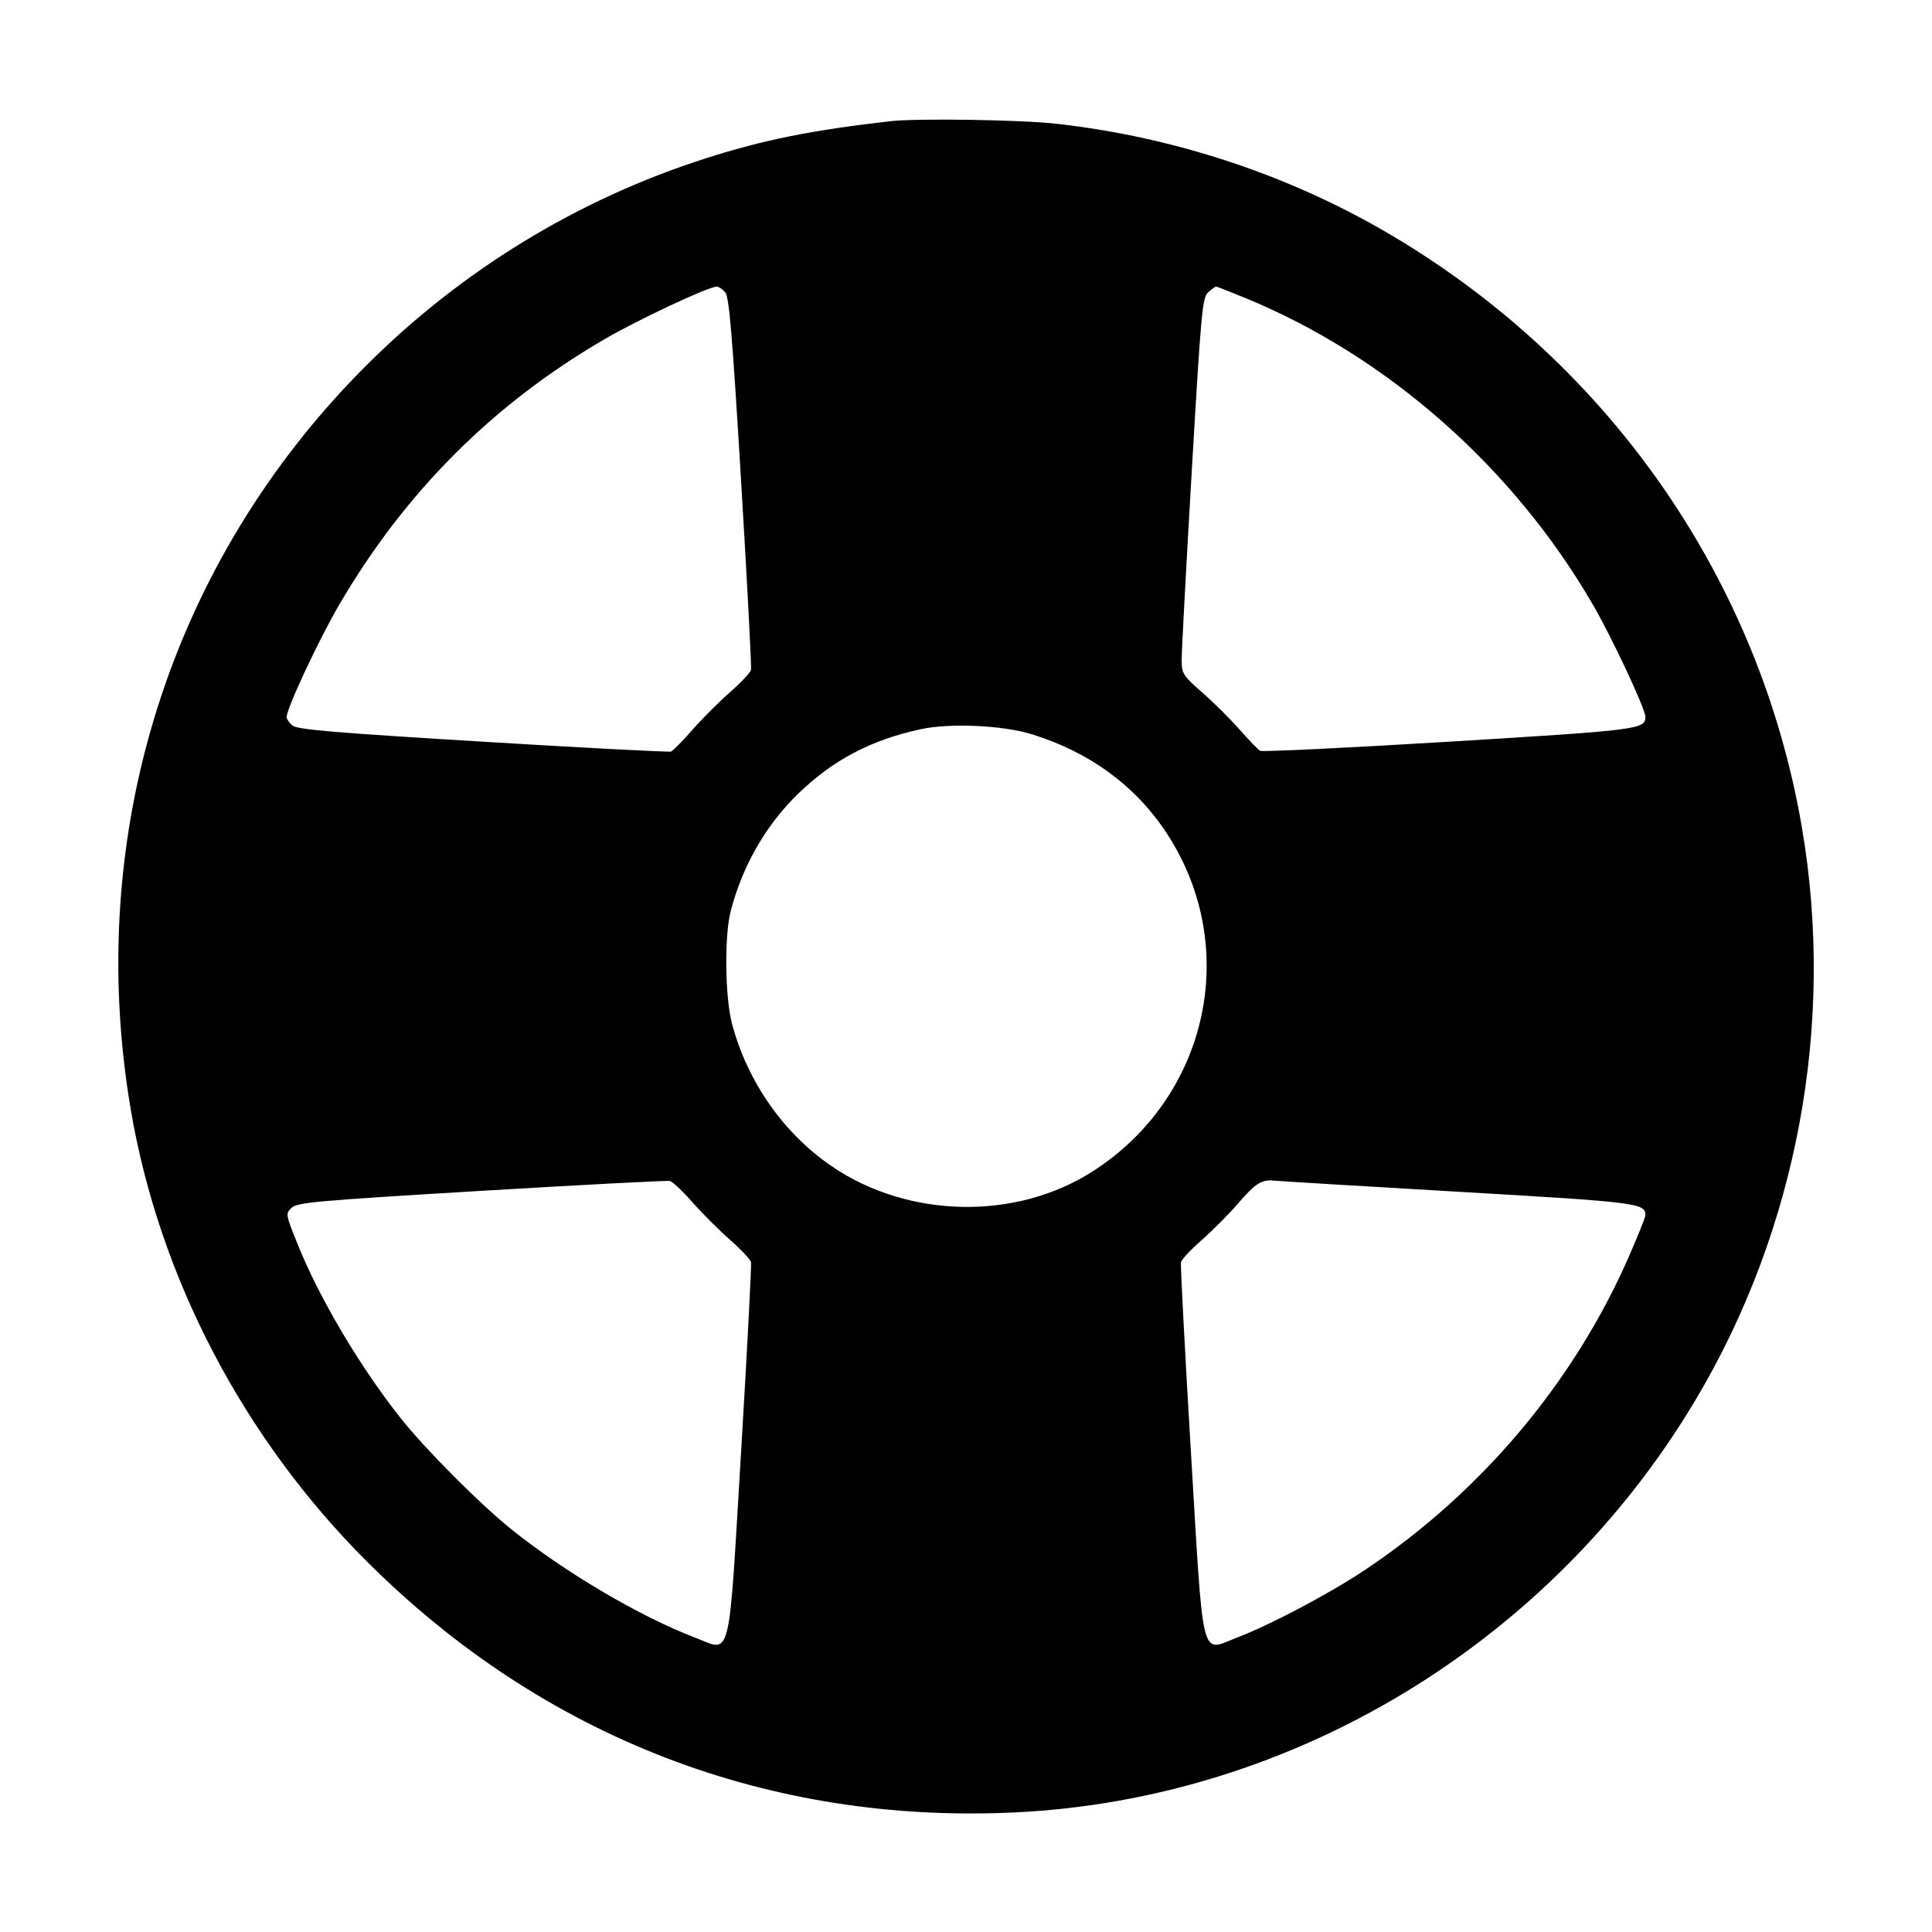 <svg xmlns="http://www.w3.org/2000/svg" width="512" height="512" viewBox="0 0 512 512"><path d="M235.947 32.121 C 215.118 34.495,202.444 37.042,187.123 41.933 C 153.186 52.767,122.302 71.615,96.959 96.959 C 45.131 148.786,22.286 221.012,34.642 293.973 C 42.175 338.453,64.482 381.147,97.285 413.867 C 143.943 460.406,203.705 483.495,269.227 480.296 C 342.739 476.707,410.943 435.346,449.266 371.115 C 476.276 325.844,486.420 271.351,477.526 219.307 C 466.372 154.047,427.068 97.137,369.379 62.717 C 342.461 46.656,311.652 36.352,279.893 32.788 C 270.499 31.733,243.006 31.316,235.947 32.121 M192.181 77.440 C 193.229 78.646,194.043 88.300,196.405 127.573 C 198.013 154.325,199.194 176.799,199.029 177.514 C 198.863 178.230,196.343 180.910,193.427 183.471 C 190.512 186.031,186.022 190.527,183.450 193.462 C 180.878 196.396,178.347 198.963,177.827 199.166 C 177.306 199.368,154.842 198.192,127.907 196.551 C 87.504 194.090,78.672 193.333,77.440 192.225 C 76.619 191.487,75.947 190.513,75.947 190.061 C 75.947 187.763,84.452 169.581,89.863 160.311 C 107.313 130.417,130.703 107.021,160.348 89.806 C 169.337 84.587,187.747 75.971,189.948 75.954 C 190.462 75.950,191.467 76.619,192.181 77.440 M330.075 78.997 C 367.668 94.456,400.999 123.848,422.057 160.113 C 427.189 168.950,436.028 187.802,436.046 189.948 C 436.073 193.278,434.458 193.484,384.016 196.556 C 357.038 198.199,334.508 199.286,333.950 198.972 C 333.392 198.657,330.986 196.171,328.604 193.447 C 326.221 190.723,321.779 186.307,318.732 183.634 C 313.478 179.024,313.190 178.575,313.156 174.933 C 313.136 172.821,314.334 150.357,315.819 125.013 C 318.337 82.034,318.632 78.833,320.207 77.440 C 321.136 76.619,322.067 75.947,322.276 75.947 C 322.485 75.947,325.995 77.319,330.075 78.997 M273.493 194.597 C 288.880 199.371,301.104 208.384,309.320 221.013 C 328.926 251.152,320.183 290.786,289.598 310.409 C 269.236 323.474,240.756 322.929,220.442 309.086 C 207.682 300.391,198.106 286.728,194.000 271.360 C 192.141 264.402,191.933 248.146,193.619 241.554 C 196.660 229.660,202.908 218.722,211.358 210.499 C 220.688 201.421,230.792 196.086,244.053 193.235 C 251.828 191.563,265.801 192.210,273.493 194.597 M183.471 318.573 C 186.031 321.488,190.512 325.969,193.427 328.529 C 196.343 331.090,198.863 333.770,199.029 334.486 C 199.194 335.201,198.018 357.675,196.415 384.427 C 192.979 441.777,193.980 437.737,184.146 433.967 C 169.377 428.306,149.404 416.499,135.253 405.062 C 126.945 398.348,112.672 384.003,106.232 375.893 C 95.524 362.410,84.746 344.251,78.970 329.960 C 75.656 321.758,75.635 321.640,77.274 320.079 C 78.768 318.657,83.778 318.209,127.573 315.585 C 154.325 313.982,176.799 312.806,177.514 312.971 C 178.230 313.137,180.910 315.657,183.471 318.573 M386.560 315.833 C 434.090 318.593,436.072 318.842,436.046 322.052 C 436.041 322.566,434.127 327.368,431.792 332.723 C 417.215 366.156,392.683 395.347,361.813 415.994 C 352.431 422.270,336.828 430.528,327.854 433.967 C 318.020 437.737,319.021 441.777,315.585 384.427 C 313.982 357.675,312.806 335.201,312.971 334.486 C 313.137 333.770,315.650 331.094,318.556 328.540 C 321.462 325.985,325.760 321.659,328.107 318.926 C 332.750 313.518,334.361 312.514,337.797 312.887 C 339.038 313.022,360.981 314.347,386.560 315.833 " stroke="none" fill-rule="evenodd" fill="black"></path></svg>